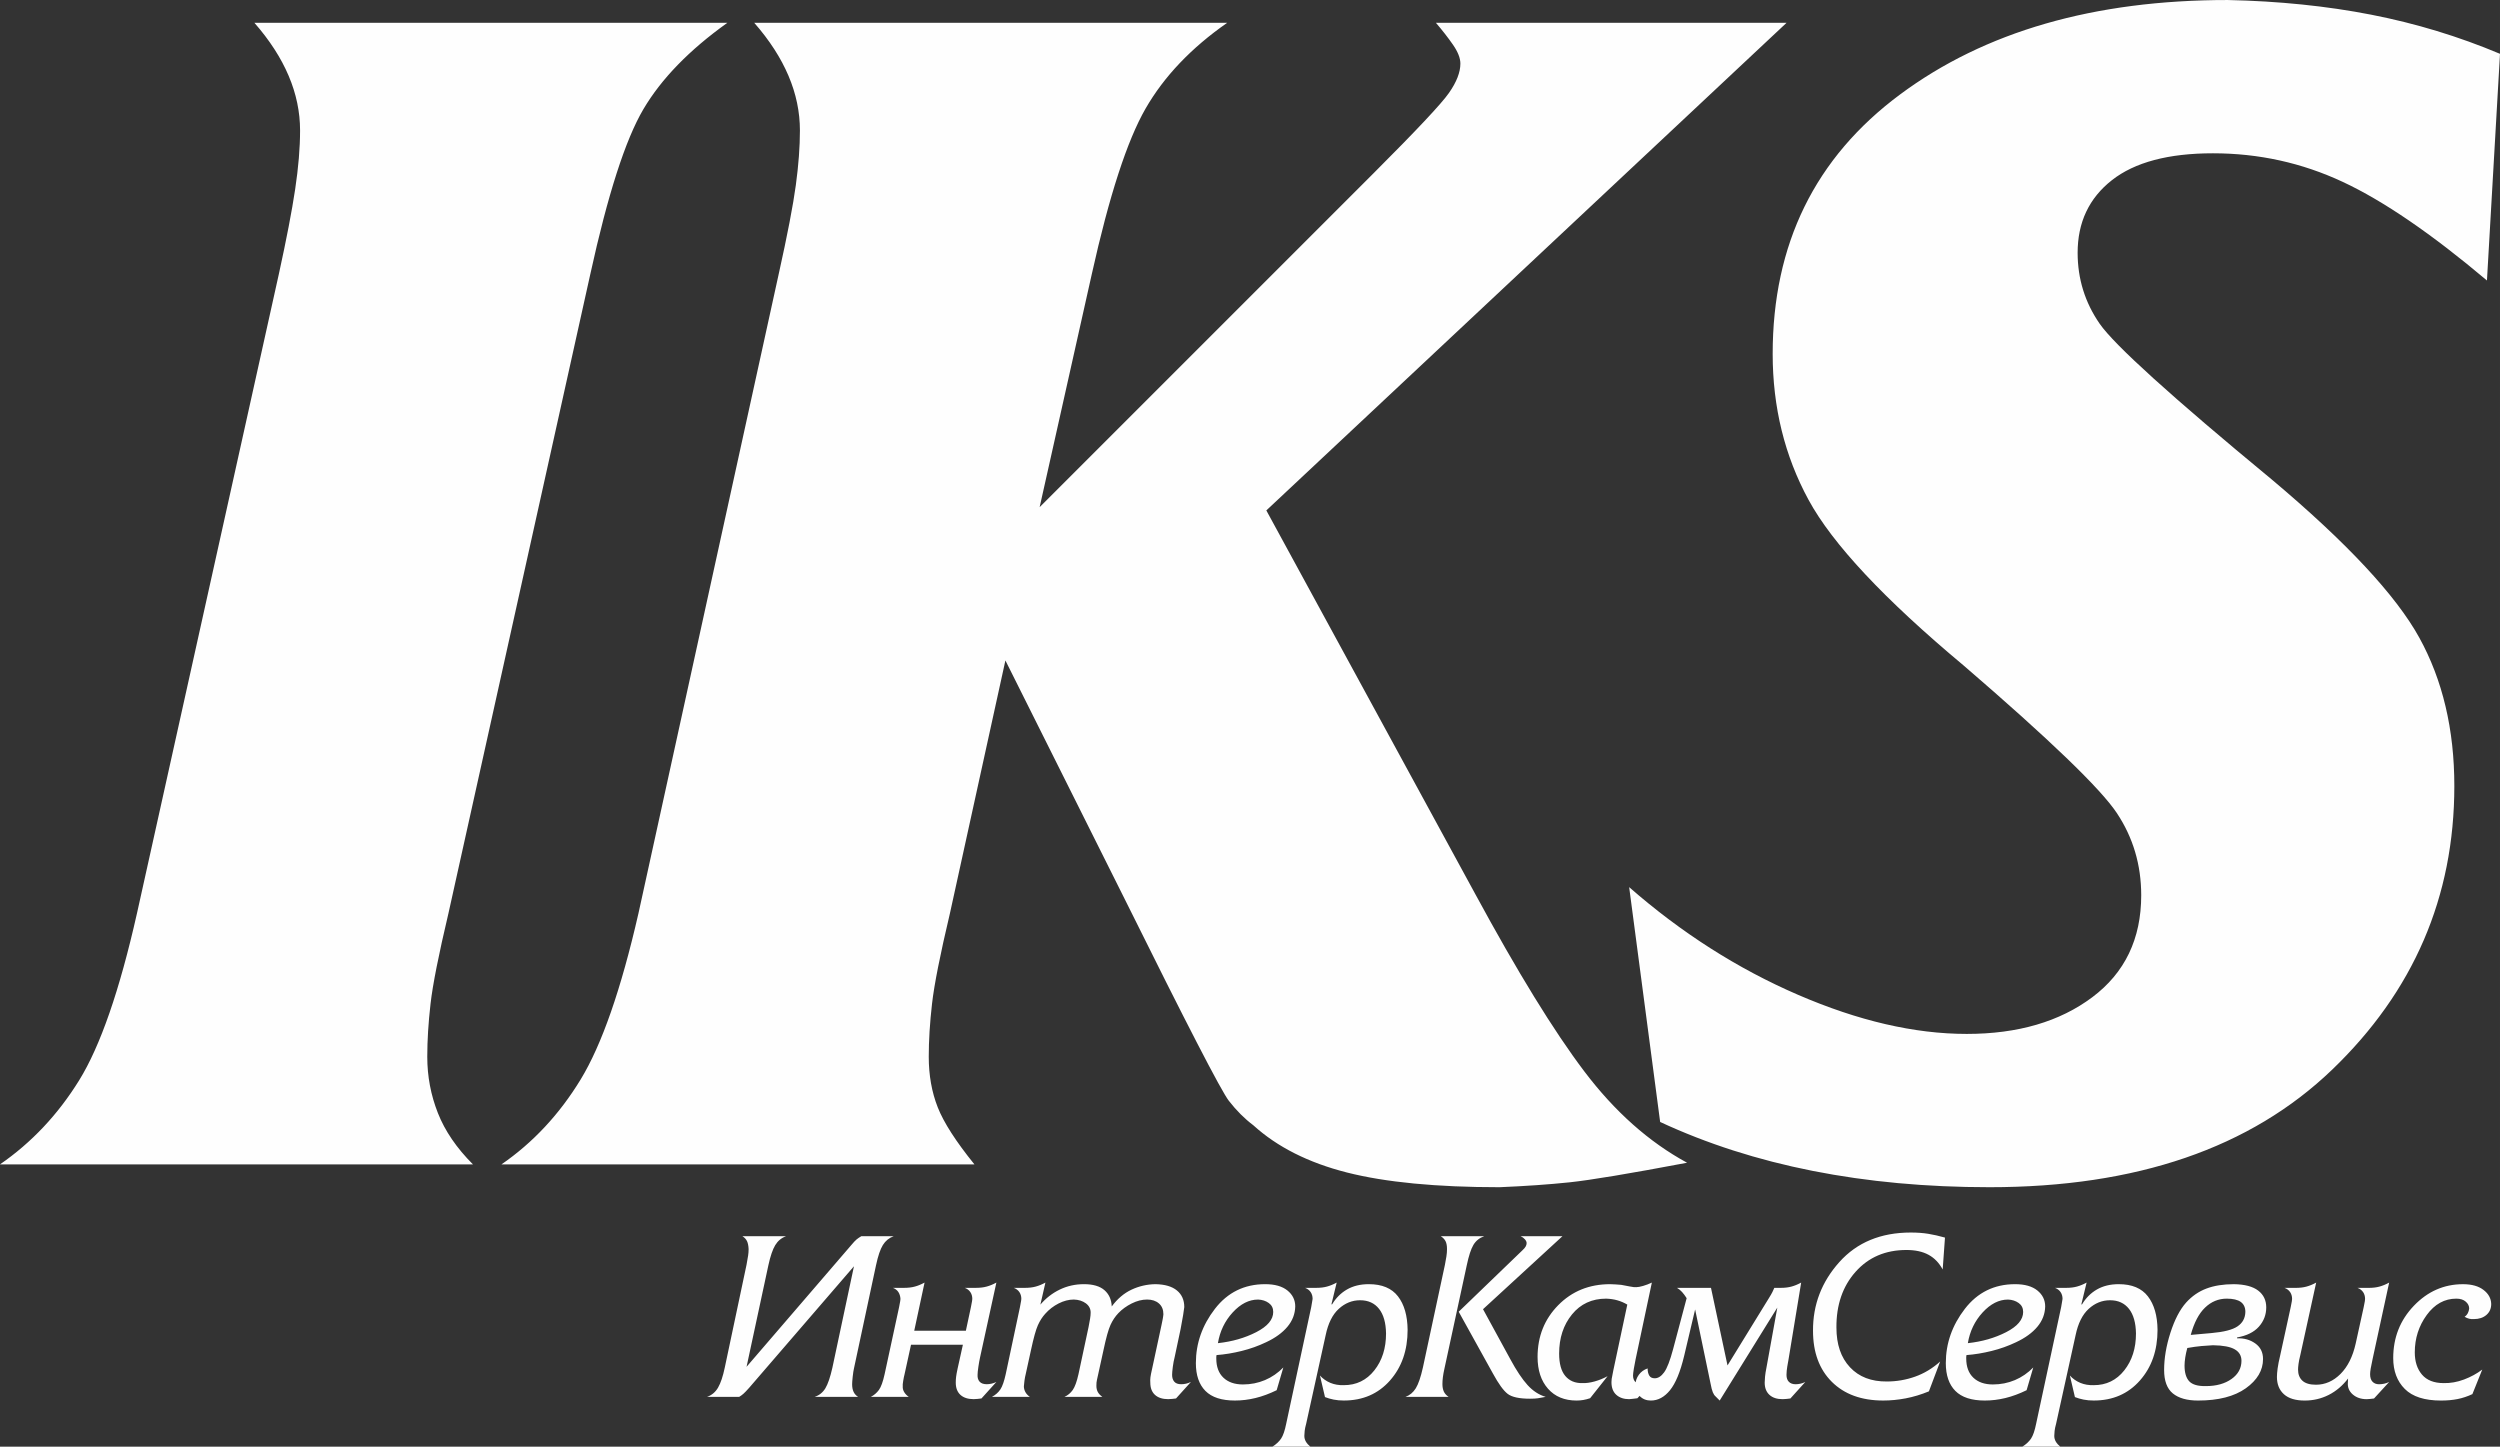 <?xml version="1.0" encoding="UTF-8"?>
<!DOCTYPE svg PUBLIC "-//W3C//DTD SVG 1.1//EN" "http://www.w3.org/Graphics/SVG/1.1/DTD/svg11.dtd">
<!-- Creator: CorelDRAW 2018 -->
<svg xmlns="http://www.w3.org/2000/svg" xml:space="preserve" width="88.023mm" height="50.936mm" version="1.1" style="shape-rendering:geometricPrecision; text-rendering:geometricPrecision; image-rendering:optimizeQuality; fill-rule:evenodd; clip-rule:evenodd"
viewBox="0 0 4124.13 2386.5"
 xmlns:xlink="http://www.w3.org/1999/xlink">
 <rect x="0" y="0" width="4124.13" height="2386.5" fill="#333333" stroke="none"/>
 <defs>
  <style type="text/css">
   <![CDATA[
    .fil0 {fill:#FEFEFE;fill-rule:nonzero}
   ]]>
  </style>
 </defs>
 <g id="Слой_x0020_1">
  <path class="fil0" d="M780.18 1920.81l-780.18 0c52.02,-35.87 95.51,-82.04 130.49,-138.53 34.98,-56.5 66.82,-148.43 95.5,-275.75l234.05 -1054.56c12.56,-57.41 21.53,-104.02 26.9,-139.91 5.38,-35.87 8.08,-68.14 8.08,-96.85 0,-30.48 -6.27,-60.52 -18.83,-90.12 -12.55,-29.59 -31.38,-58.73 -56.49,-87.43l780.15 0c-62.76,44.85 -108.94,92.38 -138.54,142.58 -29.6,50.23 -58.73,140.78 -87.44,271.72l-234.06 1054.56c-16.12,68.13 -26,117.91 -29.57,149.31 -3.59,31.38 -5.4,60.52 -5.4,87.42 0,32.3 5.84,63.22 17.5,92.82 11.66,29.6 30.92,57.84 57.84,84.74l0 0zm1588.61 -1883.16l578.38 0 -858.17 804.38 344.34 632.2c69.95,129.13 130.04,226.89 180.27,293.24 50.2,66.35 106.7,116.58 169.48,150.64 -95.06,17.96 -159.63,28.71 -193.71,32.3 -34.08,3.59 -72.62,6.27 -115.66,8.08 -104.02,0 -187.88,-8.08 -251.55,-24.22 -63.66,-16.15 -115.23,-42.16 -154.69,-78.02 -14.34,-10.75 -27.78,-24.19 -40.35,-40.35 -12.56,-16.14 -69.94,-127.33 -172.18,-333.59l-196.38 -392.77 -91.47 416.99c-16.13,68.13 -26.01,117.9 -29.57,149.31 -3.59,31.38 -5.4,60.52 -5.4,87.41 0,30.49 4.94,58.31 14.8,83.4 9.85,25.11 30.05,56.49 60.53,94.16l-780.17 0c52.01,-35.86 95.51,-82.5 130.49,-139.88 34.97,-57.39 66.81,-148.86 95.5,-274.4l231.36 -1054.56c14.36,-64.57 23.76,-113.45 28.24,-146.64 4.48,-33.16 6.73,-63.22 6.73,-90.12 0,-30.49 -6.27,-60.52 -18.83,-90.12 -12.56,-29.59 -31.38,-58.73 -56.5,-87.44l780.15 0c-59.18,41.26 -104,88.33 -134.49,141.23 -30.49,52.91 -60.08,143.94 -88.79,273.07l-86.09 384.7 551.5 -551.5c69.95,-69.95 111.21,-113.88 123.74,-131.82 12.56,-17.93 18.85,-34.08 18.85,-48.42 0,-8.97 -4.05,-19.28 -12.1,-30.95 -8.07,-11.65 -17.5,-23.76 -28.25,-36.32l0.01 0zm1755.34 51.12l-21.52 373.94c-91.47,-77.12 -170.81,-131.38 -238.08,-162.76 -67.24,-31.38 -138.53,-47.07 -213.86,-47.07 -73.53,0 -129.14,14.8 -166.81,44.39 -37.65,29.58 -56.49,69.49 -56.49,119.71 0,43.03 12.12,82.05 36.32,117.02 24.21,34.97 118.81,120.61 283.82,256.9 123.73,104.02 204.89,191.01 243.45,260.95 38.56,69.95 57.84,151.56 57.84,244.83 0,182.94 -67.25,338.95 -201.76,468.08 -134.51,129.14 -322.82,193.71 -564.95,193.71 -104.02,0 -201.33,-8.97 -291.9,-26.93 -90.55,-17.93 -174.4,-44.83 -251.53,-80.69l-51.12 -387.38c86.09,75.32 178.91,134.51 278.46,177.56 99.54,43.04 192.33,64.57 278.42,64.57 84.31,0 153.34,-20.2 207.15,-60.54 53.8,-40.35 80.69,-96.38 80.69,-168.14 0,-50.23 -13.45,-95.5 -40.35,-135.86 -26.9,-40.35 -111.18,-121.49 -252.88,-243.45 -130.92,-109.4 -216.12,-200.43 -255.57,-273.04 -39.46,-72.65 -59.17,-152.91 -59.17,-240.78 0,-181.15 69.95,-323.74 209.84,-427.73 139.88,-104.02 320.12,-156.04 540.73,-156.04 84.28,1.79 163.22,9.86 236.75,24.2 73.51,14.36 144.37,35.88 212.5,64.56z"/>
  <path class="fil0" d="M1231.57 2254.74l172.64 -200.67c3.78,-4.54 6.75,-7.68 8.88,-9.46 2.15,-1.76 4.75,-3.53 7.77,-5.29l53.37 0c-7.57,2.77 -13.5,7.63 -17.79,14.56 -4.28,6.95 -8.08,18.12 -11.35,33.52l-36.34 169.99c-0.77,3.28 -1.46,7.82 -2.09,13.63 -0.63,5.8 -0.94,9.97 -0.94,12.49 0,5.05 0.81,9.27 2.45,12.69 1.64,3.4 4.11,6.11 7.38,8.13l-71.56 0c7.57,-2.53 13.44,-7.26 17.61,-14.19 4.17,-6.95 8.02,-18.24 11.55,-33.89l35.59 -167.34 -173.03 200.65c-4.04,4.54 -7.13,7.76 -9.28,9.66 -2.15,1.89 -4.47,3.59 -7,5.11l-53.01 0c7.83,-2.78 13.89,-7.89 18.17,-15.33 4.3,-7.44 7.96,-18.36 10.99,-32.75l35.97 -169.99c1.26,-6.82 2.14,-11.93 2.64,-15.33 0.51,-3.42 0.76,-6.88 0.76,-10.42 -0.26,-5.55 -1.14,-9.9 -2.65,-13.06 -1.51,-3.16 -4.04,-5.87 -7.57,-8.13l71.94 0c-7.57,2.77 -13.5,7.68 -17.8,14.75 -4.28,7.07 -8.07,18.19 -11.35,33.33l-35.97 167.34zm267.53 49.6l-62.48 0c5.31,-2.78 9.72,-6.56 13.25,-11.37 3.53,-4.79 6.69,-13.5 9.46,-26.12l23.86 -110.56c1.01,-5.55 1.64,-8.88 1.89,-10.02 0.26,-1.14 0.37,-2.34 0.37,-3.61 -0.25,-4.28 -1.39,-8 -3.41,-11.16 -2.02,-3.16 -5.05,-5.5 -9.08,-7.01l18.94 0c6.3,0 12.04,-0.69 17.22,-2.08 5.18,-1.39 10.54,-3.59 16.09,-6.62l-17.03 79.49 85.17 0 8.34 -39c1.01,-5.55 1.64,-8.88 1.89,-10.02 0.26,-1.14 0.38,-2.34 0.38,-3.61 0,-4.28 -1.07,-8 -3.22,-11.16 -2.15,-3.16 -5.23,-5.5 -9.27,-7.01l18.93 0c6.31,0 12.05,-0.69 17.22,-2.08 5.18,-1.39 10.54,-3.59 16.09,-6.62l-26.88 123.16c-1.01,4.48 -1.96,9.78 -2.84,15.83 -0.88,6.06 -1.33,10.49 -1.33,13.25 -0.25,4.73 0.88,8.52 3.4,11.29 2.53,2.78 6.45,4.17 11.74,4.17 2.52,0 5.18,-0.32 7.96,-0.94 2.77,-0.64 5.42,-1.59 7.95,-2.84l-24.62 27.26c-2.02,0.24 -4.16,0.51 -6.43,0.75 -2.27,0.26 -4.41,0.39 -6.43,0.39 -9.35,0 -16.6,-2.34 -21.78,-7.01 -5.16,-4.67 -7.76,-11.42 -7.76,-20.26 0,-3.27 0.19,-6.49 0.58,-9.65 0.37,-3.16 1.2,-7.63 2.45,-13.44l8.71 -39.37 -85.56 0 -10.6 48.46c-0.75,2.78 -1.51,6.43 -2.27,10.97 -0.76,4.54 -1.01,7.57 -0.76,9.08 -0.24,3.29 0.51,6.45 2.28,9.48 1.76,3.03 4.28,5.66 7.57,7.95zm199.74 0l-62.47 0c6.07,-3.29 10.73,-7.44 14.02,-12.49 3.28,-5.05 6.18,-13.39 8.71,-24.99l23.46 -110.56c1.01,-5.8 1.64,-9.2 1.89,-10.21 0.26,-1.01 0.39,-2.15 0.39,-3.42 0,-4.28 -1.08,-8 -3.21,-11.16 -2.15,-3.16 -5.25,-5.5 -9.29,-7.01l18.93 0c6.32,0 12.06,-0.69 17.22,-2.08 5.18,-1.39 10.54,-3.59 16.09,-6.62l-8.32 36.34c9.08,-10.6 19.74,-18.88 31.99,-24.8 12.24,-5.93 25.55,-8.9 39.95,-8.9 14.89,0 26.12,3.29 33.69,9.85 7.57,6.56 11.61,15.52 12.11,26.88 9.35,-12.62 20.19,-21.83 32.57,-27.65 12.36,-5.8 25.48,-8.83 39.37,-9.08 15.64,0.26 27.52,3.72 35.59,10.41 8.08,6.63 12.12,15.78 12.12,27.39 -0.26,2.78 -0.89,7.14 -1.9,13.19 -1.01,6.06 -2.39,13.75 -4.16,23.03l-9.85 46.5c-1.26,4.73 -2.26,10.09 -3.03,16.02 -0.75,5.95 -1.14,10.3 -1.14,13.07 0,4.73 1.2,8.52 3.61,11.29 2.39,2.78 6.25,4.17 11.54,4.17 2.53,0 5.18,-0.32 7.96,-0.94 2.77,-0.64 5.43,-1.59 7.95,-2.84l-24.6 27.26c-2.02,0.24 -4.17,0.51 -6.45,0.75 -2.26,0.26 -4.41,0.39 -6.43,0.39 -9.35,0 -16.6,-2.34 -21.76,-7.01 -5.18,-4.67 -7.77,-11.42 -7.77,-20.26 -0.25,-2.77 -0.19,-5.66 0.19,-8.7 0.39,-3.03 1.33,-7.83 2.84,-14.39l15.53 -72.31c1.76,-8.34 2.64,-12.99 2.64,-14 0,-1.01 0.13,-2.15 0.39,-3.42 0,-7.57 -2.46,-13.5 -7.38,-17.8 -4.92,-4.28 -11.42,-6.43 -19.5,-6.43 -8.34,0 -16.79,2.15 -25.37,6.43 -8.58,4.3 -15.91,9.59 -21.96,15.91 -5.29,5.55 -9.65,12.06 -13.05,19.5 -3.42,7.44 -7.27,21.26 -11.55,41.46l-8.71 39.75c-1.76,7.57 -2.71,12.24 -2.84,14 -0.12,1.78 -0.19,3.54 -0.19,5.31 0,3.78 0.76,7.13 2.28,10.04 1.51,2.9 4.04,5.61 7.57,8.13l-62.47 0c5.55,-2.53 10.1,-6.32 13.63,-11.37 3.53,-5.05 6.69,-13.74 9.46,-26.12l16.67 -78c1.01,-5.05 1.82,-9.53 2.45,-13.44 0.64,-3.91 0.96,-7.26 0.96,-10.03 0,-6.32 -2.66,-11.42 -7.95,-15.34 -5.31,-3.91 -11.87,-5.98 -19.7,-6.25 -8.32,0 -16.72,2.15 -25.16,6.43 -8.47,4.3 -15.85,9.98 -22.15,17.05 -4.8,5.29 -8.84,11.61 -12.12,18.92 -3.29,7.33 -7.07,20.95 -11.36,40.9l-8.7 39.75c-0.76,2.78 -1.45,6.43 -2.09,10.97 -0.63,4.54 -0.94,7.57 -0.94,9.08 0,3.29 0.81,6.45 2.45,9.48 1.64,3.03 4.11,5.66 7.38,7.95zm418.2 -48.46l-10.98 37.48c-11.87,5.8 -23.48,10.1 -34.84,12.87 -11.35,2.78 -22.71,4.17 -34.07,4.17 -21.96,0 -38.17,-5.29 -48.66,-15.91 -10.47,-10.6 -15.71,-25.86 -15.71,-45.8 0,-32.56 10.47,-62.4 31.42,-89.55 20.94,-27.13 48.59,-40.7 82.91,-40.7 15.91,0 28.14,3.48 36.72,10.41 8.58,6.94 12.88,15.72 12.88,26.32 -0.26,12.36 -4.54,23.53 -12.88,33.5 -8.32,9.97 -20.06,18.49 -35.21,25.56 -12.62,6.05 -26.06,10.86 -40.32,14.39 -14.26,3.53 -28.08,5.8 -41.46,6.8 -0.24,1.01 -0.37,2.02 -0.37,3.03 0,1.01 0,1.89 0,2.65 0,13.63 3.92,24.17 11.74,31.61 7.83,7.44 18.54,11.17 32.17,11.17 12.88,0 24.99,-2.39 36.36,-7.18 11.35,-4.8 21.44,-11.74 30.29,-20.83zm-107.9 -40.13c23.48,-2.53 44.55,-8.58 63.22,-18.17 18.68,-9.59 28.02,-20.69 28.02,-33.31 0,-6.32 -2.47,-11.24 -7.38,-14.77 -4.92,-3.53 -10.79,-5.42 -17.61,-5.68 -14.88,0 -28.83,7.07 -41.83,21.2 -13,14.14 -21.13,31.05 -24.42,50.74zm176.65 88.97l-8.32 -35.58c4.79,5.29 10.53,9.33 17.22,12.12 6.7,2.77 14.08,4.03 22.15,3.78 20.69,0 37.48,-8.13 50.36,-24.42 12.87,-16.28 19.29,-36.53 19.29,-60.77 -0.24,-17.67 -4.09,-31.22 -11.54,-40.7 -7.45,-9.46 -17.87,-14.19 -31.24,-14.19 -13.12,0 -24.86,4.73 -35.22,14.19 -10.34,9.48 -17.54,23.93 -21.58,43.35l-32.17 146.13c-1.27,4.56 -2.09,8.47 -2.46,11.74 -0.37,3.29 -0.56,6.06 -0.56,8.34 0,3.28 0.82,6.38 2.45,9.27 1.64,2.9 4.11,5.74 7.38,8.52l-62.46 0c6.3,-4.03 11.1,-8.52 14.38,-13.44 3.28,-4.93 6.05,-13.07 8.34,-24.43l41.26 -192.33c1.01,-5.55 1.59,-8.88 1.7,-10.02 0.13,-1.14 0.32,-2.34 0.58,-3.61 0,-4.28 -1.08,-8 -3.21,-11.16 -2.15,-3.16 -5.25,-5.5 -9.29,-7.01l18.93 0c6.32,0 12.06,-0.69 17.22,-2.08 5.18,-1.39 10.54,-3.59 16.09,-6.62l-8.71 35.95 1.14 0c6.32,-10.6 14.51,-18.79 24.62,-24.6 10.1,-5.8 22.08,-8.71 35.95,-8.71 21.72,0 37.74,6.69 48.08,20.08 10.35,13.37 15.66,31.8 15.91,55.26 0,33.83 -9.72,61.71 -29.15,83.67 -19.44,21.96 -44.81,32.94 -76.1,32.94 -6.06,0 -11.61,-0.5 -16.66,-1.51 -5.05,-1.01 -9.85,-2.39 -14.39,-4.17zm203.92 -0.37l-71.18 0c7.07,-2.53 12.75,-7.26 17.05,-14.19 4.28,-6.95 8.19,-18.38 11.73,-34.27l36.36 -169.61c1.01,-5.31 1.81,-9.91 2.45,-13.82 0.63,-3.92 0.95,-7.89 0.95,-11.93 0,-5.55 -0.82,-9.9 -2.46,-13.06 -1.64,-3.16 -4.23,-5.87 -7.76,-8.13l71.56 0c-7.83,2.77 -13.76,7.57 -17.79,14.37 -4.04,6.82 -7.7,18.06 -10.98,33.71l-36.73 169.99c-1.25,5.55 -2.15,10.42 -2.65,14.57 -0.51,4.17 -0.75,7.89 -0.75,11.18 0,4.79 0.75,8.9 2.26,12.3 1.51,3.41 4.17,6.38 7.96,8.9zm56.78 -144.62l45.05 82.54c10.09,18.68 19.57,32.87 28.4,42.59 8.84,9.72 18.8,16.21 29.91,19.5 -5.29,1.01 -9.59,1.77 -12.87,2.28 -3.29,0.51 -7.57,0.75 -12.88,0.75 -17.67,0 -29.97,-2.65 -36.91,-7.95 -6.95,-5.31 -15.08,-16.54 -24.43,-33.71l-56.4 -101.83 104.87 -101.09c2.77,-2.53 4.66,-4.73 5.67,-6.62 1.01,-1.89 1.51,-3.72 1.51,-5.5 0,-2.02 -0.94,-4.09 -2.84,-6.25 -1.89,-2.15 -4.23,-3.85 -7,-5.1l68.91 0 -131.01 120.39zm205.44 110.54l-28.77 36.29c-3.78,1.27 -7.5,2.28 -11.17,2.9 -3.66,0.64 -7.38,0.95 -11.17,0.95 -19.93,0 -35.66,-6.5 -47.13,-19.5 -11.48,-13 -17.22,-30.47 -17.22,-52.44 0,-33.82 11.35,-62.27 34.07,-85.38 22.71,-23.09 51.24,-34.64 85.56,-34.64 2.78,0 5.81,0.13 9.08,0.39 3.29,0.24 6.45,0.51 9.47,0.75 4.29,0.76 8.96,1.64 14,2.66 5.05,1.01 8.58,1.38 10.6,1.14 2.77,0 6.56,-0.71 11.35,-2.09 4.8,-1.38 9.6,-3.21 14.39,-5.48l-26.88 126.88c-1.01,4.54 -1.94,9.59 -2.84,15.14 -0.88,5.55 -1.33,9.34 -1.33,11.31 0,4.54 1.33,8.13 3.98,10.79 2.66,2.66 6.62,3.85 11.93,3.59 3.03,0.26 5.87,0.07 8.52,-0.56 2.64,-0.64 5.24,-1.7 7.76,-3.22l-24.99 26.88c-2.53,0.24 -5.05,0.56 -7.57,0.94 -2.53,0.37 -4.54,0.58 -6.06,0.58 -8.83,0 -15.89,-2.41 -21.2,-7.2 -5.3,-4.8 -7.95,-11.74 -7.95,-20.83 0,-1.77 0.12,-3.6 0.37,-5.49 0.25,-1.89 1.14,-6.49 2.66,-13.82l23.09 -108.66c-5.05,-3.03 -10.42,-5.36 -16.1,-7 -5.66,-1.64 -11.92,-2.58 -18.73,-2.84 -23.48,0 -42.28,8.71 -56.42,26.06 -14.14,17.35 -21.2,38.87 -21.2,64.55 0,16.6 3.42,28.96 10.22,37.03 6.82,8.02 16.15,11.93 28.02,11.69 6.06,0.24 12.75,-0.64 20.06,-2.66 7.33,-2.02 14.51,-4.91 21.58,-8.71zm114.57 -145.75l56.04 0 27.26 127.96 67.77 -110.17c3.29,-5.29 5.36,-8.9 6.25,-10.79 0.88,-1.89 1.96,-4.23 3.21,-7.01l10.99 0c6.31,0 12.05,-0.69 17.22,-2.08 5.18,-1.39 10.54,-3.59 16.09,-6.62l-20.83 126.56c-1.78,9.53 -2.78,15.85 -3.03,18.88 -0.26,3.03 -0.37,5.29 -0.37,6.81 0,4.99 1.33,8.84 3.96,11.48 2.66,2.66 6.38,3.98 11.18,3.98 2.52,0 5.18,-0.32 7.95,-0.94 2.78,-0.64 5.42,-1.59 7.95,-2.84l-24.61 27.26c-2.01,0.24 -4.17,0.51 -6.43,0.75 -2.28,0.26 -4.43,0.39 -6.45,0.39 -9.33,0 -16.59,-2.41 -21.76,-7.2 -5.18,-4.8 -7.76,-11.49 -7.76,-20.08 0,-2.52 0.19,-5.8 0.56,-9.83 0.37,-4.04 1.19,-9.22 2.46,-15.53l17.8 -98.43 -95.04 153.33 -6.81 -6.82c-1.77,-1.51 -3.29,-3.78 -4.54,-6.8 -1.27,-3.03 -2.53,-7.95 -3.8,-14.77l-25.37 -121.91 -18.17 76.85c-6.3,26.25 -14.06,45.05 -23.28,56.42 -9.22,11.35 -19.76,17.03 -31.61,17.03 -7.33,0 -13.38,-2.39 -18.17,-7.2 -4.8,-4.79 -7.2,-10.97 -7.2,-18.54 0,-6.06 1.83,-11.61 5.49,-16.66 3.65,-5.05 8.51,-8.58 14.57,-10.6 0,4.79 0.88,8.71 2.66,11.74 1.77,3.03 4.8,4.54 9.08,4.54 5.55,0 10.73,-3.29 15.52,-9.85 4.8,-6.56 9.72,-19.31 14.77,-38.23l22.34 -84.05c-2.53,-4.04 -5.05,-7.45 -7.57,-10.22 -2.53,-2.78 -5.29,-5.05 -8.34,-6.82zm442.05 -82.92l-3.79 52.63c-5.8,-10.85 -13.56,-18.92 -23.28,-24.23 -9.72,-5.31 -21.89,-7.95 -36.53,-7.95 -34.58,0 -62.53,11.98 -83.86,35.96 -21.33,23.97 -31.87,54.64 -31.61,92 0,27.77 7.44,49.6 22.34,65.49 14.88,15.91 35.2,23.74 60.95,23.48 15.91,0 31.37,-2.65 46.38,-7.95 15.01,-5.31 28.84,-13.63 41.46,-24.99l-18.56 49.22c-12.87,5.29 -25.61,9.15 -38.23,11.55 -12.62,2.39 -24.99,3.59 -37.11,3.59 -35.84,0 -64.1,-10.28 -84.8,-30.86 -20.69,-20.56 -31.05,-48.64 -31.05,-84.24 -0.25,-42.9 14.21,-80.63 43.35,-113.2 29.15,-32.56 68.46,-48.83 117.93,-48.83 10.61,0 20.2,0.69 28.79,2.08 8.58,1.38 17.78,3.48 27.63,6.25zm145.62 214.29l-10.97 37.48c-11.87,5.8 -23.48,10.1 -34.84,12.87 -11.35,2.78 -22.71,4.17 -34.07,4.17 -21.96,0 -38.17,-5.29 -48.66,-15.91 -10.47,-10.6 -15.71,-25.86 -15.71,-45.8 0,-32.56 10.47,-62.4 31.42,-89.55 20.94,-27.13 48.59,-40.7 82.91,-40.7 15.91,0 28.14,3.48 36.72,10.41 8.58,6.94 12.88,15.72 12.88,26.32 -0.26,12.36 -4.54,23.53 -12.88,33.5 -8.32,9.97 -20.06,18.49 -35.21,25.56 -12.62,6.05 -26.06,10.86 -40.32,14.39 -14.26,3.53 -28.08,5.8 -41.46,6.8 -0.24,1.01 -0.37,2.02 -0.37,3.03 0,1.01 0,1.89 0,2.65 0,13.63 3.93,24.17 11.74,31.61 7.83,7.44 18.54,11.17 32.17,11.17 12.88,0 24.99,-2.39 36.36,-7.18 11.35,-4.8 21.44,-11.74 30.29,-20.83zm-107.9 -40.13c23.48,-2.53 44.55,-8.58 63.22,-18.17 18.68,-9.59 28.02,-20.69 28.02,-33.31 0,-6.32 -2.47,-11.24 -7.38,-14.77 -4.92,-3.53 -10.79,-5.42 -17.61,-5.68 -14.88,0 -28.83,7.07 -41.83,21.2 -12.99,14.14 -21.13,31.05 -24.42,50.74zm176.65 88.97l-8.32 -35.58c4.79,5.29 10.53,9.33 17.22,12.12 6.7,2.77 14.08,4.03 22.15,3.78 20.69,0 37.48,-8.13 50.36,-24.42 12.87,-16.28 19.3,-36.53 19.3,-60.77 -0.25,-17.67 -4.1,-31.22 -11.54,-40.7 -7.45,-9.46 -17.87,-14.19 -31.24,-14.19 -13.12,0 -24.86,4.73 -35.22,14.19 -10.34,9.48 -17.54,23.93 -21.58,43.35l-32.17 146.13c-1.27,4.56 -2.09,8.47 -2.46,11.74 -0.37,3.29 -0.56,6.06 -0.56,8.34 0,3.28 0.82,6.38 2.45,9.27 1.64,2.9 4.11,5.74 7.38,8.52l-62.46 0c6.3,-4.03 11.1,-8.52 14.38,-13.44 3.28,-4.93 6.05,-13.07 8.34,-24.43l41.26 -192.33c1.01,-5.55 1.59,-8.88 1.7,-10.02 0.13,-1.14 0.32,-2.34 0.58,-3.61 0,-4.28 -1.08,-8 -3.22,-11.16 -2.15,-3.16 -5.25,-5.5 -9.29,-7.01l18.93 0c6.32,0 12.06,-0.69 17.22,-2.08 5.18,-1.39 10.54,-3.59 16.09,-6.62l-8.71 35.95 1.14 0c6.32,-10.6 14.51,-18.79 24.62,-24.6 10.1,-5.8 22.08,-8.71 35.95,-8.71 21.72,0 37.74,6.69 48.08,20.08 10.35,13.37 15.66,31.8 15.91,55.26 0,33.83 -9.72,61.71 -29.15,83.67 -19.44,21.96 -44.81,32.94 -76.1,32.94 -6.05,0 -11.61,-0.5 -16.66,-1.51 -5.05,-1.01 -9.85,-2.39 -14.39,-4.17zm267.53 -98.42l0 1.51c11.36,-0.51 21.33,2.26 29.91,8.32 8.58,6.06 12.87,14.64 12.87,25.74 0,18.69 -9.46,34.77 -28.38,48.29 -18.94,13.5 -45.18,20.25 -78.76,20.25 -18.17,0 -32.06,-3.91 -41.65,-11.74 -9.59,-7.82 -14.38,-20.69 -14.38,-38.61 0,-19.44 3.46,-39.95 10.41,-61.52 6.94,-21.59 15.58,-38.19 25.93,-49.8 9.59,-10.6 20.75,-18.29 33.5,-23.09 12.75,-4.79 27.84,-7.2 45.24,-7.2 17.93,0.26 31.31,3.8 40.13,10.6 8.84,6.82 13.25,16.04 13.25,27.65 0,12.12 -4.04,22.71 -12.11,31.8 -8.08,9.08 -20.06,15.02 -35.97,17.8zm-76.48 -4.17l34.08 -3.03c20.44,-1.78 34.83,-5.43 43.15,-11.1 8.34,-5.63 12.63,-13.57 12.88,-23.86 0,-7.25 -2.53,-12.75 -7.57,-16.41 -5.05,-3.59 -12.75,-5.42 -23.09,-5.42 -13.63,0 -25.56,4.92 -35.78,14.71 -10.22,9.78 -18.11,24.79 -23.67,45.11zm-5.68 21.58c-1.51,5.5 -2.64,10.8 -3.4,15.78 -0.75,5.05 -1.14,9.46 -1.14,13.2 0,11.8 2.6,20.43 7.76,25.99 5.18,5.49 14.34,8.15 27.46,7.89 17.16,0 31.22,-3.91 42.21,-11.67 10.97,-7.76 16.47,-17.79 16.47,-30.1 0,-8.26 -3.66,-14.58 -10.99,-18.81 -7.31,-4.3 -19.29,-6.56 -35.96,-6.82 -5.8,0.26 -12.17,0.69 -19.11,1.33 -6.95,0.64 -14.71,1.71 -23.29,3.22zm333.01 56.04l-24.98 27.26c-2.02,0.24 -4.11,0.51 -6.25,0.75 -2.15,0.26 -4.11,0.39 -5.87,0.39 -9.34,0 -16.97,-2.6 -22.92,-7.77 -5.93,-5.16 -8.63,-11.54 -8.13,-19.11l0.37 -7.2c-9.08,11.85 -19.74,20.88 -31.99,27.07 -12.24,6.19 -25.43,9.27 -39.56,9.27 -15.14,0 -26.57,-3.47 -34.27,-10.41 -7.7,-6.94 -11.55,-16.47 -11.55,-28.58 0,-3.53 0.37,-8.2 1.14,-14 0.75,-5.81 2.15,-12.88 4.17,-21.2l17.41 -79.9c1.01,-5.29 1.64,-8.58 1.89,-9.83 0.26,-1.27 0.39,-2.53 0.39,-3.8 0,-4.28 -1.08,-8 -3.21,-11.16 -2.15,-3.16 -5.25,-5.5 -9.29,-7.01l18.94 0c6.32,0 12.06,-0.69 17.22,-2.08 5.18,-1.39 10.54,-3.59 16.09,-6.62l-26.12 119.25c-1.51,6.06 -2.53,11.05 -3.03,14.96 -0.5,3.91 -0.76,7 -0.76,9.28 0,7.83 2.41,13.94 7.2,18.36 4.8,4.43 12.25,6.63 22.34,6.63 15.14,0 28.64,-5.94 40.51,-17.79 11.85,-11.87 20.19,-28.53 24.99,-49.97l13.24 -60.21c1.01,-5.29 1.64,-8.58 1.9,-9.83 0.24,-1.27 0.37,-2.53 0.37,-3.8 0,-4.28 -1.08,-8 -3.21,-11.16 -2.15,-3.16 -5.24,-5.5 -9.28,-7.01l18.92 0c6.32,0 12.06,-0.69 17.23,-2.08 5.16,-1.39 10.53,-3.59 16.08,-6.62l-27.25 125.81c-1.52,6.75 -2.58,12.12 -3.22,16.02 -0.63,3.92 -0.95,7.01 -0.95,9.27 0,5.5 1.33,9.66 3.98,12.43 2.65,2.78 6.24,4.17 10.79,4.17 2.78,0 5.63,-0.32 8.52,-0.94 2.9,-0.64 5.61,-1.59 8.13,-2.84zm153.57 -20.45l-16.28 40.51c-8.08,3.78 -16.21,6.5 -24.42,8.13 -8.2,1.64 -17.35,2.46 -27.44,2.46 -27.01,0 -46.89,-6.37 -59.63,-19.12 -12.75,-12.75 -19.11,-29.71 -19.11,-50.92 0,-33.82 11.35,-62.59 34.07,-86.31 22.71,-23.73 49.73,-35.59 81.02,-35.59 14.39,0 25.68,3.16 33.89,9.47 8.21,6.3 12.43,14 12.68,23.09 0,7.57 -2.66,13.63 -7.95,18.17 -5.31,4.54 -12.12,6.82 -20.45,6.82 -2.77,0.24 -5.42,0.06 -7.95,-0.58 -2.53,-0.64 -5.05,-1.71 -7.57,-3.22 2.26,-1.51 4.04,-3.48 5.29,-5.87 1.27,-2.39 2.02,-4.99 2.28,-7.76 0,-4.3 -1.89,-8.07 -5.68,-11.36 -3.78,-3.28 -8.95,-4.92 -15.52,-4.92 -19.44,0 -35.72,9.03 -48.84,27.01 -13.12,17.99 -19.69,38.55 -19.69,61.71 0,15.14 3.98,27.31 11.93,36.66 7.95,9.27 19.87,13.95 35.78,13.95 11.11,0.24 22.27,-1.71 33.5,-5.93 11.24,-4.24 21.27,-9.72 30.1,-16.41z"/>
 </g>
</svg>
